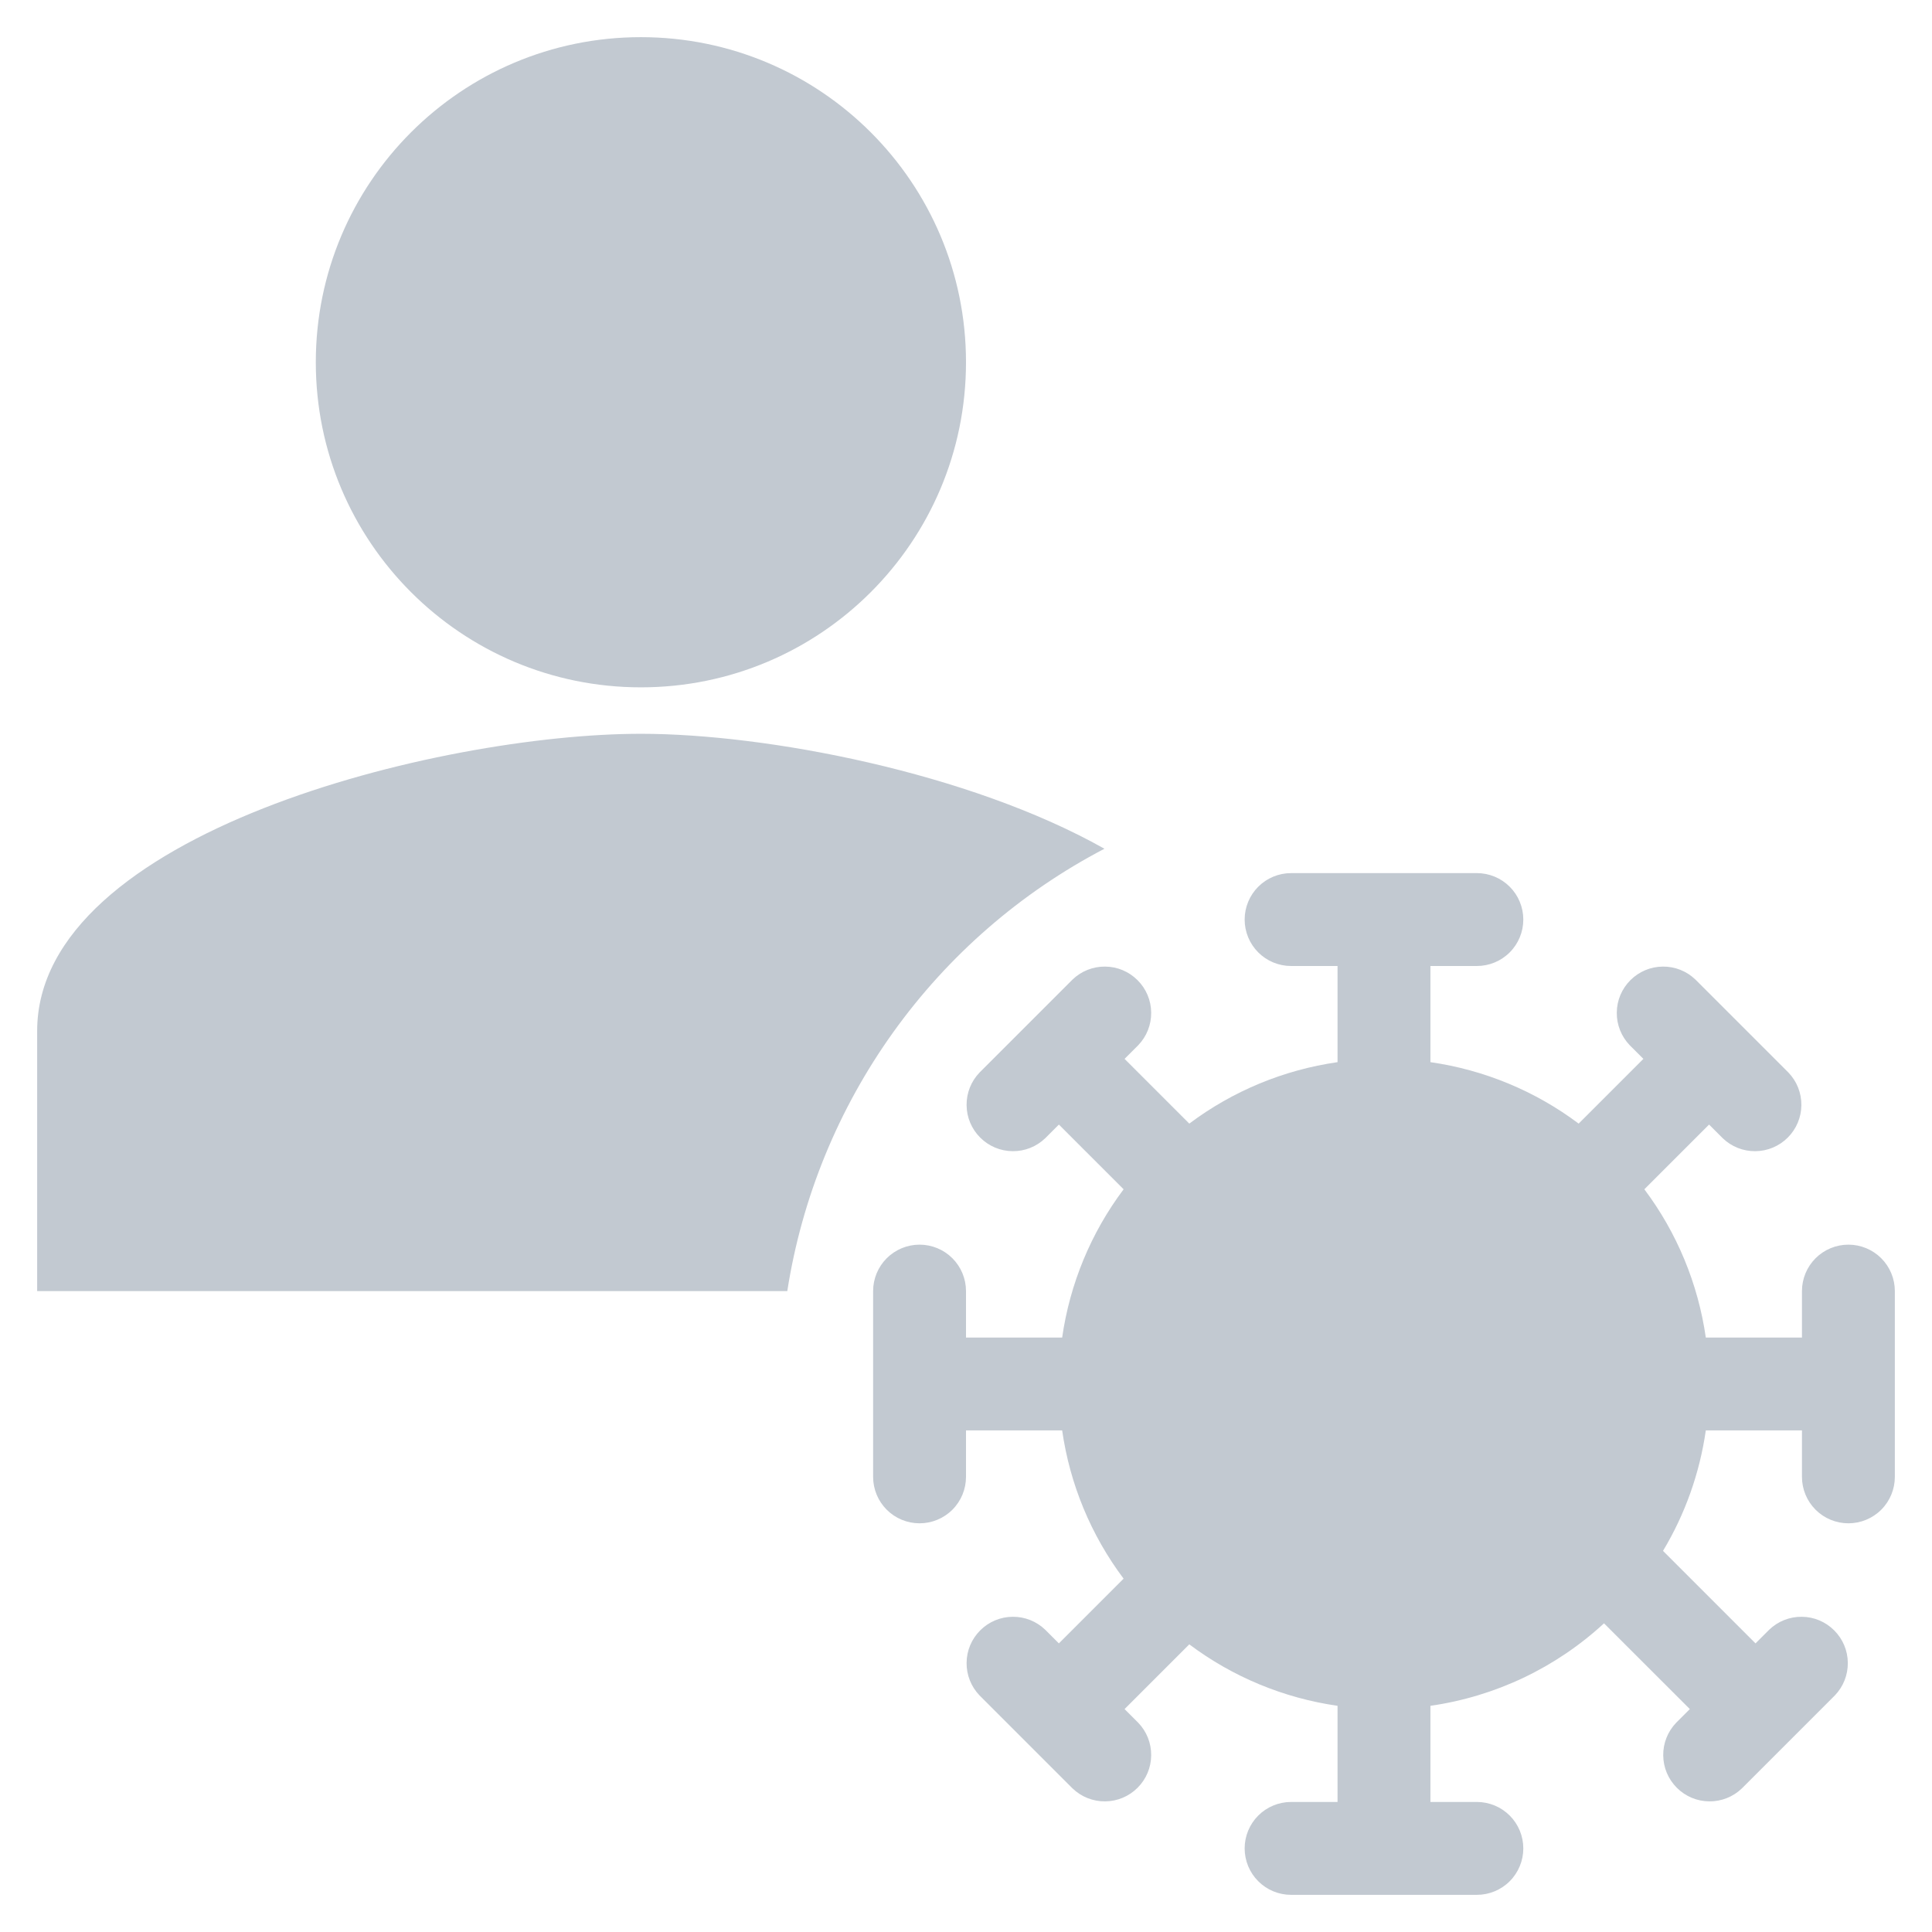 <svg width="26" height="26" viewBox="0 0 26 26" fill="none" xmlns="http://www.w3.org/2000/svg">
<path fill-rule="evenodd" clip-rule="evenodd" d="M13 4.875C13 7.292 11.042 9.25 8.625 9.25C6.208 9.25 4.25 7.292 4.25 4.875C4.25 2.458 6.208 0.5 8.625 0.5C11.042 0.5 13 2.458 13 4.875ZM0.5 13.875C0.5 11.215 5.913 9.875 8.625 9.875C10.31 9.875 13.037 10.393 14.863 11.422C13.735 12.011 12.762 12.857 12.021 13.891C11.28 14.925 10.791 16.118 10.595 17.375H0.5V13.875ZM16.75 12.375C16.75 12.209 16.816 12.05 16.933 11.933C17.05 11.816 17.209 11.75 17.375 11.75H19.875C20.041 11.75 20.2 11.816 20.317 11.933C20.434 12.05 20.5 12.209 20.5 12.375C20.5 12.541 20.434 12.7 20.317 12.817C20.2 12.934 20.041 13 19.875 13H19.25V14.294C19.974 14.398 20.66 14.682 21.245 15.121L22.116 14.25L21.933 14.067C21.819 13.949 21.756 13.791 21.758 13.627C21.759 13.463 21.825 13.307 21.941 13.191C22.057 13.075 22.213 13.009 22.377 13.008C22.541 13.006 22.699 13.069 22.817 13.183L24.067 14.433C24.181 14.551 24.244 14.709 24.242 14.873C24.241 15.037 24.175 15.193 24.059 15.309C23.943 15.425 23.787 15.491 23.623 15.492C23.459 15.494 23.301 15.431 23.183 15.317L23 15.134L22.129 16.005C22.568 16.59 22.852 17.276 22.956 18H24.25V17.375C24.25 17.209 24.316 17.05 24.433 16.933C24.55 16.816 24.709 16.75 24.875 16.75C25.041 16.75 25.2 16.816 25.317 16.933C25.434 17.05 25.5 17.209 25.5 17.375V19.875C25.5 20.041 25.434 20.2 25.317 20.317C25.2 20.434 25.041 20.5 24.875 20.5C24.709 20.5 24.55 20.434 24.433 20.317C24.316 20.2 24.25 20.041 24.25 19.875V19.25H22.956C22.874 19.823 22.678 20.375 22.38 20.871L23.625 22.116L23.808 21.933C23.926 21.819 24.084 21.756 24.248 21.758C24.412 21.759 24.568 21.825 24.684 21.941C24.8 22.057 24.866 22.213 24.867 22.377C24.869 22.541 24.806 22.699 24.692 22.817L23.442 24.067C23.324 24.181 23.166 24.244 23.002 24.242C22.838 24.241 22.682 24.175 22.566 24.059C22.45 23.943 22.384 23.787 22.383 23.623C22.381 23.459 22.444 23.301 22.558 23.183L22.741 23L21.586 21.846C20.938 22.444 20.123 22.831 19.25 22.956V24.25H19.875C20.041 24.25 20.2 24.316 20.317 24.433C20.434 24.55 20.5 24.709 20.5 24.875C20.5 25.041 20.434 25.2 20.317 25.317C20.2 25.434 20.041 25.5 19.875 25.5H17.375C17.209 25.5 17.05 25.434 16.933 25.317C16.816 25.2 16.75 25.041 16.75 24.875C16.75 24.709 16.816 24.55 16.933 24.433C17.05 24.316 17.209 24.25 17.375 24.25H18V22.956C17.276 22.852 16.59 22.568 16.005 22.129L15.134 23L15.317 23.183C15.431 23.301 15.494 23.459 15.492 23.623C15.491 23.787 15.425 23.943 15.309 24.059C15.193 24.175 15.037 24.241 14.873 24.242C14.709 24.244 14.551 24.181 14.433 24.067L13.183 22.817C13.069 22.699 13.006 22.541 13.008 22.377C13.009 22.213 13.075 22.057 13.191 21.941C13.307 21.825 13.463 21.759 13.627 21.758C13.791 21.756 13.949 21.819 14.067 21.933L14.25 22.116L15.121 21.245C14.682 20.66 14.398 19.974 14.294 19.25H13V19.875C13 20.041 12.934 20.2 12.817 20.317C12.7 20.434 12.541 20.5 12.375 20.5C12.209 20.5 12.05 20.434 11.933 20.317C11.816 20.2 11.75 20.041 11.75 19.875V17.375C11.75 17.209 11.816 17.05 11.933 16.933C12.05 16.816 12.209 16.75 12.375 16.75C12.541 16.75 12.7 16.816 12.817 16.933C12.934 17.05 13 17.209 13 17.375V18H14.294C14.398 17.276 14.682 16.59 15.121 16.005L14.25 15.134L14.067 15.317C13.949 15.431 13.791 15.494 13.627 15.492C13.463 15.491 13.307 15.425 13.191 15.309C13.075 15.193 13.009 15.037 13.008 14.873C13.006 14.709 13.069 14.551 13.183 14.433L14.433 13.183C14.551 13.069 14.709 13.006 14.873 13.008C15.037 13.009 15.193 13.075 15.309 13.191C15.425 13.307 15.491 13.463 15.492 13.627C15.494 13.791 15.431 13.949 15.317 14.067L15.134 14.25L16.005 15.121C16.59 14.682 17.276 14.398 18 14.294V13H17.375C17.209 13 17.05 12.934 16.933 12.817C16.816 12.7 16.75 12.541 16.75 12.375Z" fill="#C2C9D1"/>
</svg>
